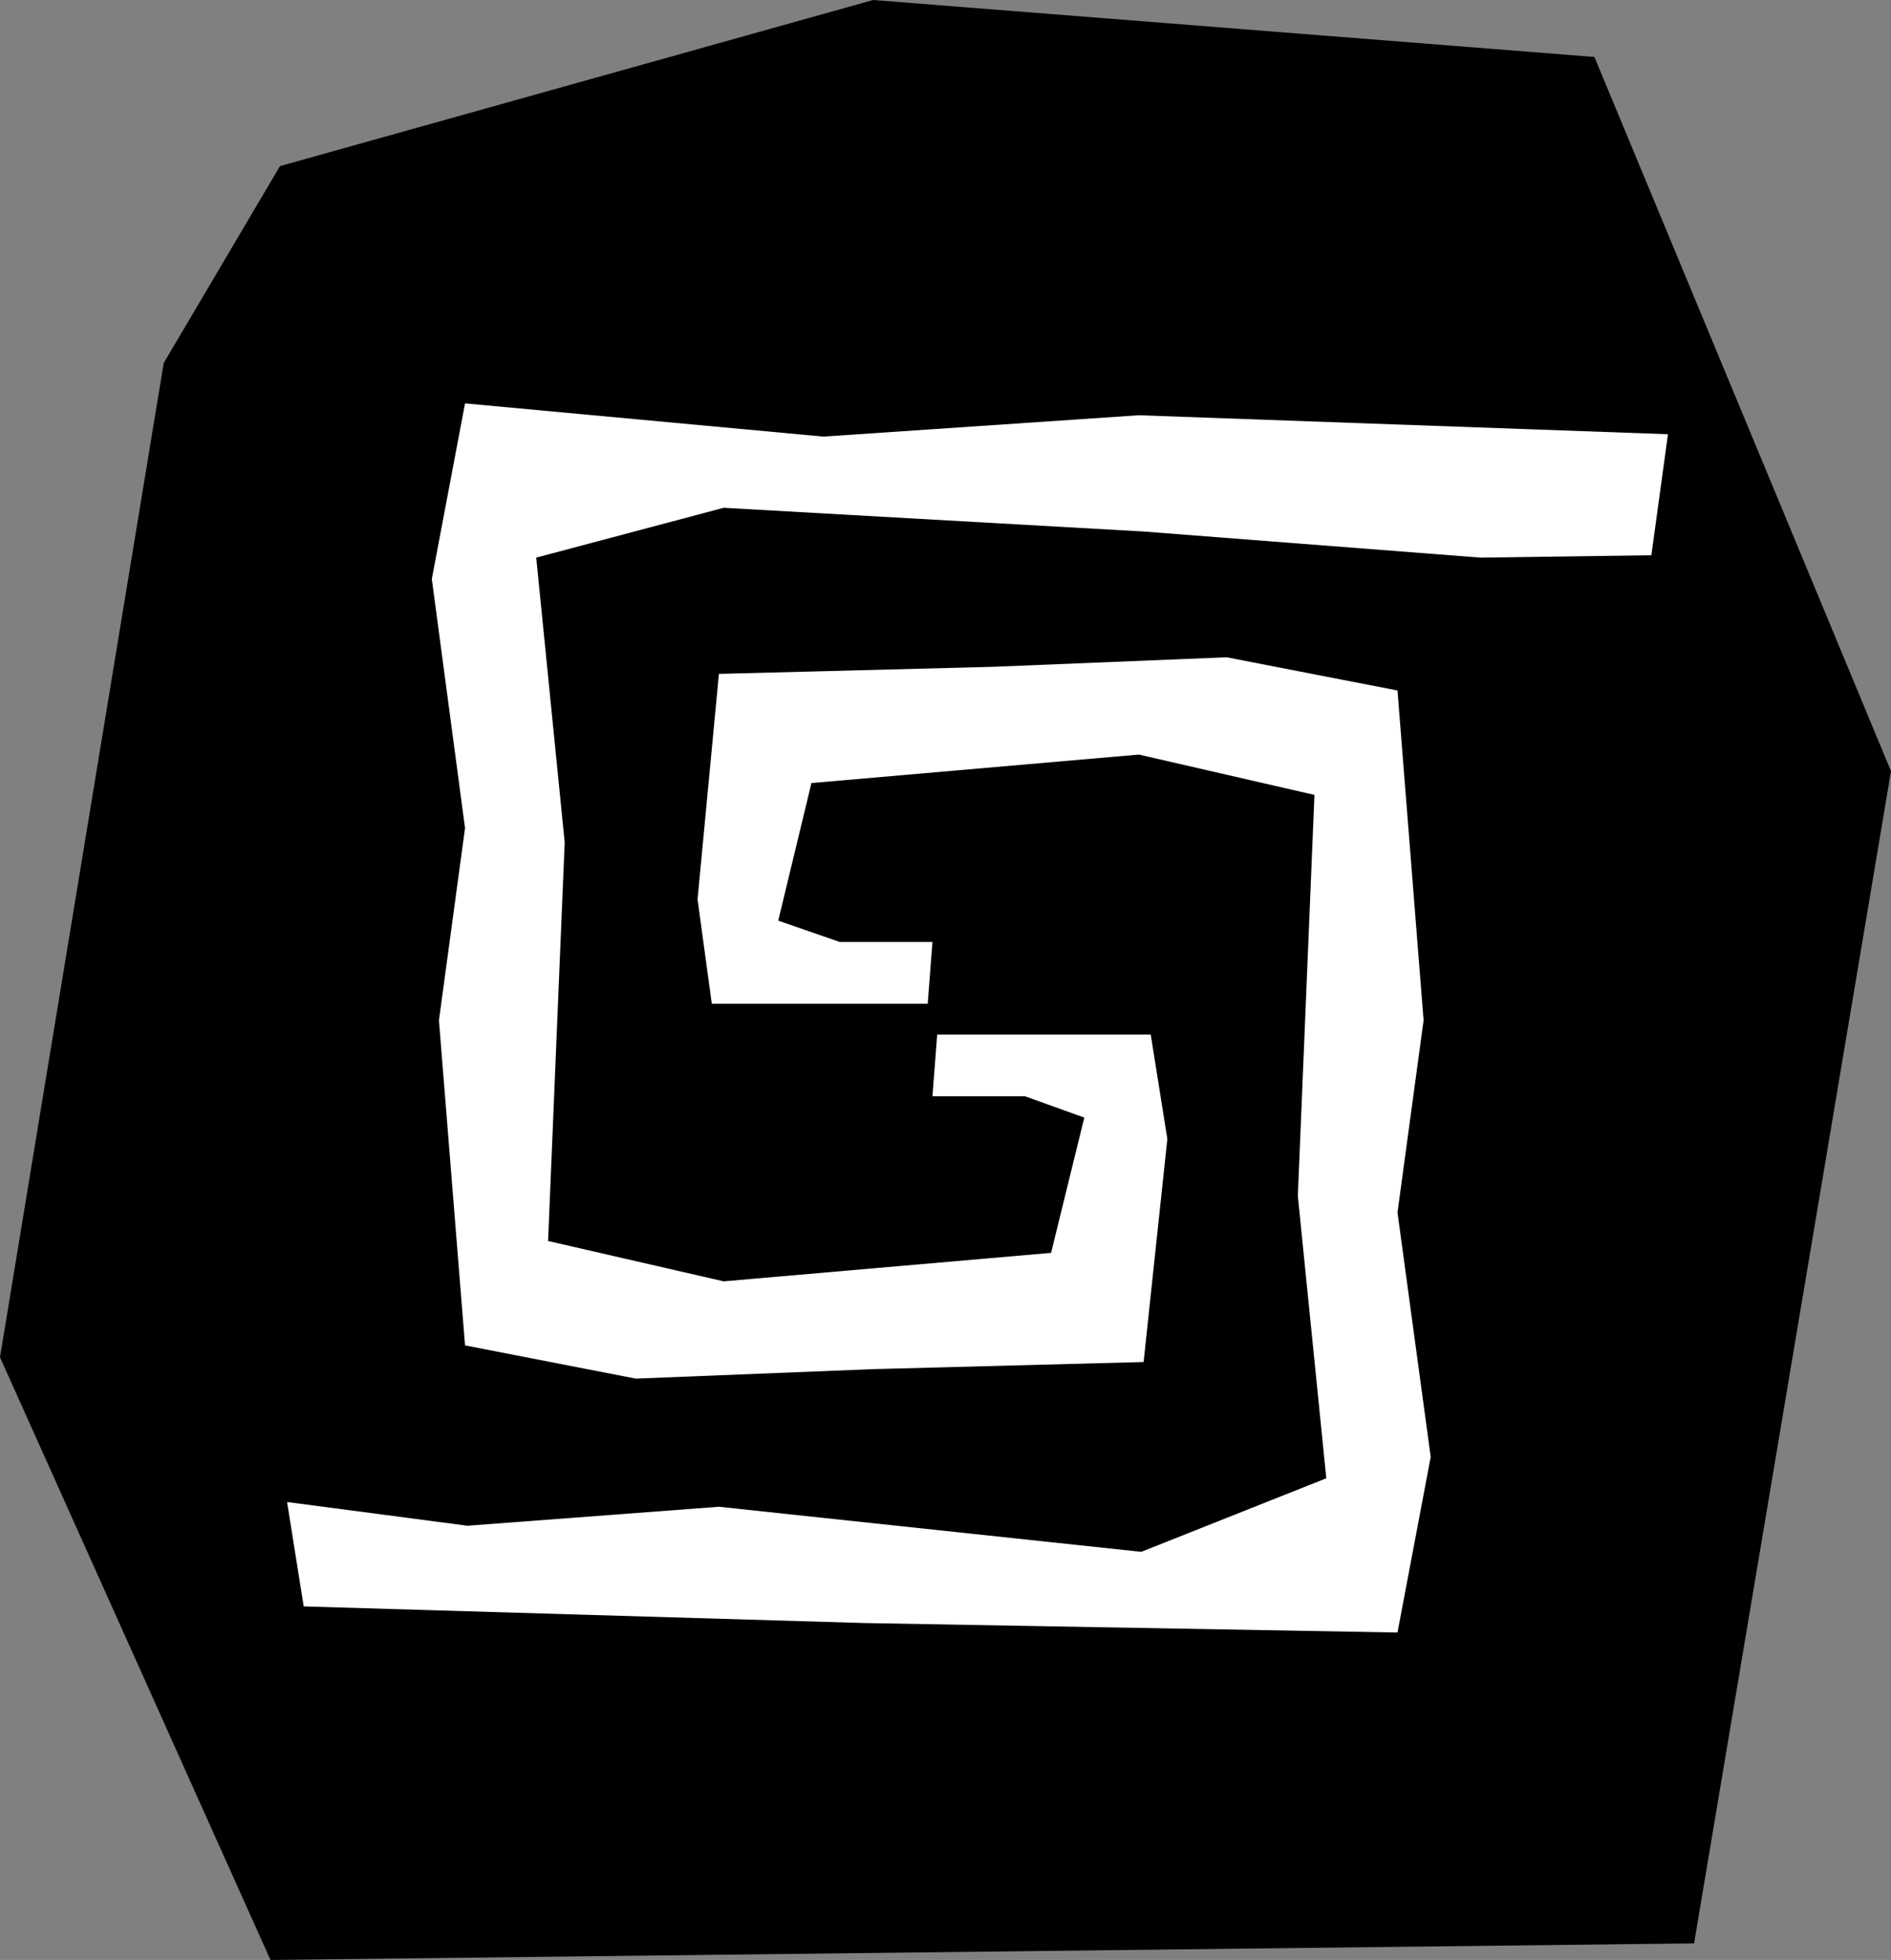 <?xml version="1.0" encoding="UTF-8" standalone="no"?>
<!DOCTYPE svg PUBLIC "-//W3C//DTD SVG 1.0//EN" "http://www.w3.org/TR/2001/REC-SVG-20010904/DTD/svg10.dtd">
<svg xmlns="http://www.w3.org/2000/svg" xmlns:xlink="http://www.w3.org/1999/xlink" fill-rule="evenodd" height="0.826in" preserveAspectRatio="none" stroke-linecap="round" viewBox="0 0 797 826" width="0.797in">
<rect x="0" y="0" width="797" height="826" fill="#808080" stroke="none"/>
<style type="text/css">
.brush0 { fill: rgb(255,255,255); }
.pen0 { stroke: rgb(0,0,0); stroke-width: 1; stroke-linejoin: round; }
.brush1 { fill: none; }
.pen1 { stroke: none; }
.brush2 { fill: rgb(0,0,0); }
</style>
<g>
<polygon class="pen1 brush2" points="118,70 368,0 672,24 797,325 714,819 114,826 0,572 69,153 118,70"/>
<polygon class="pen1 brush0" points="395,436 485,436 492,480 482,574 368,577 268,581 196,567 185,430 196,349 182,244 196,170 347,184 480,175 703,183 696,234 624,235 482,224 305,214 226,235 238,355 231,523 305,540 443,528 457,471 432,462 393,462 395,436"/>
<polygon class="pen1 brush0" points="391,423 300,423 294,379 303,284 419,281 517,277 589,291 600,430 589,511 603,614 589,688 364,684 128,677 121,633 197,643 303,635 481,654 559,623 547,504 554,335 480,318 342,330 328,388 354,397 393,397 391,423"/>
</g>
</svg>
